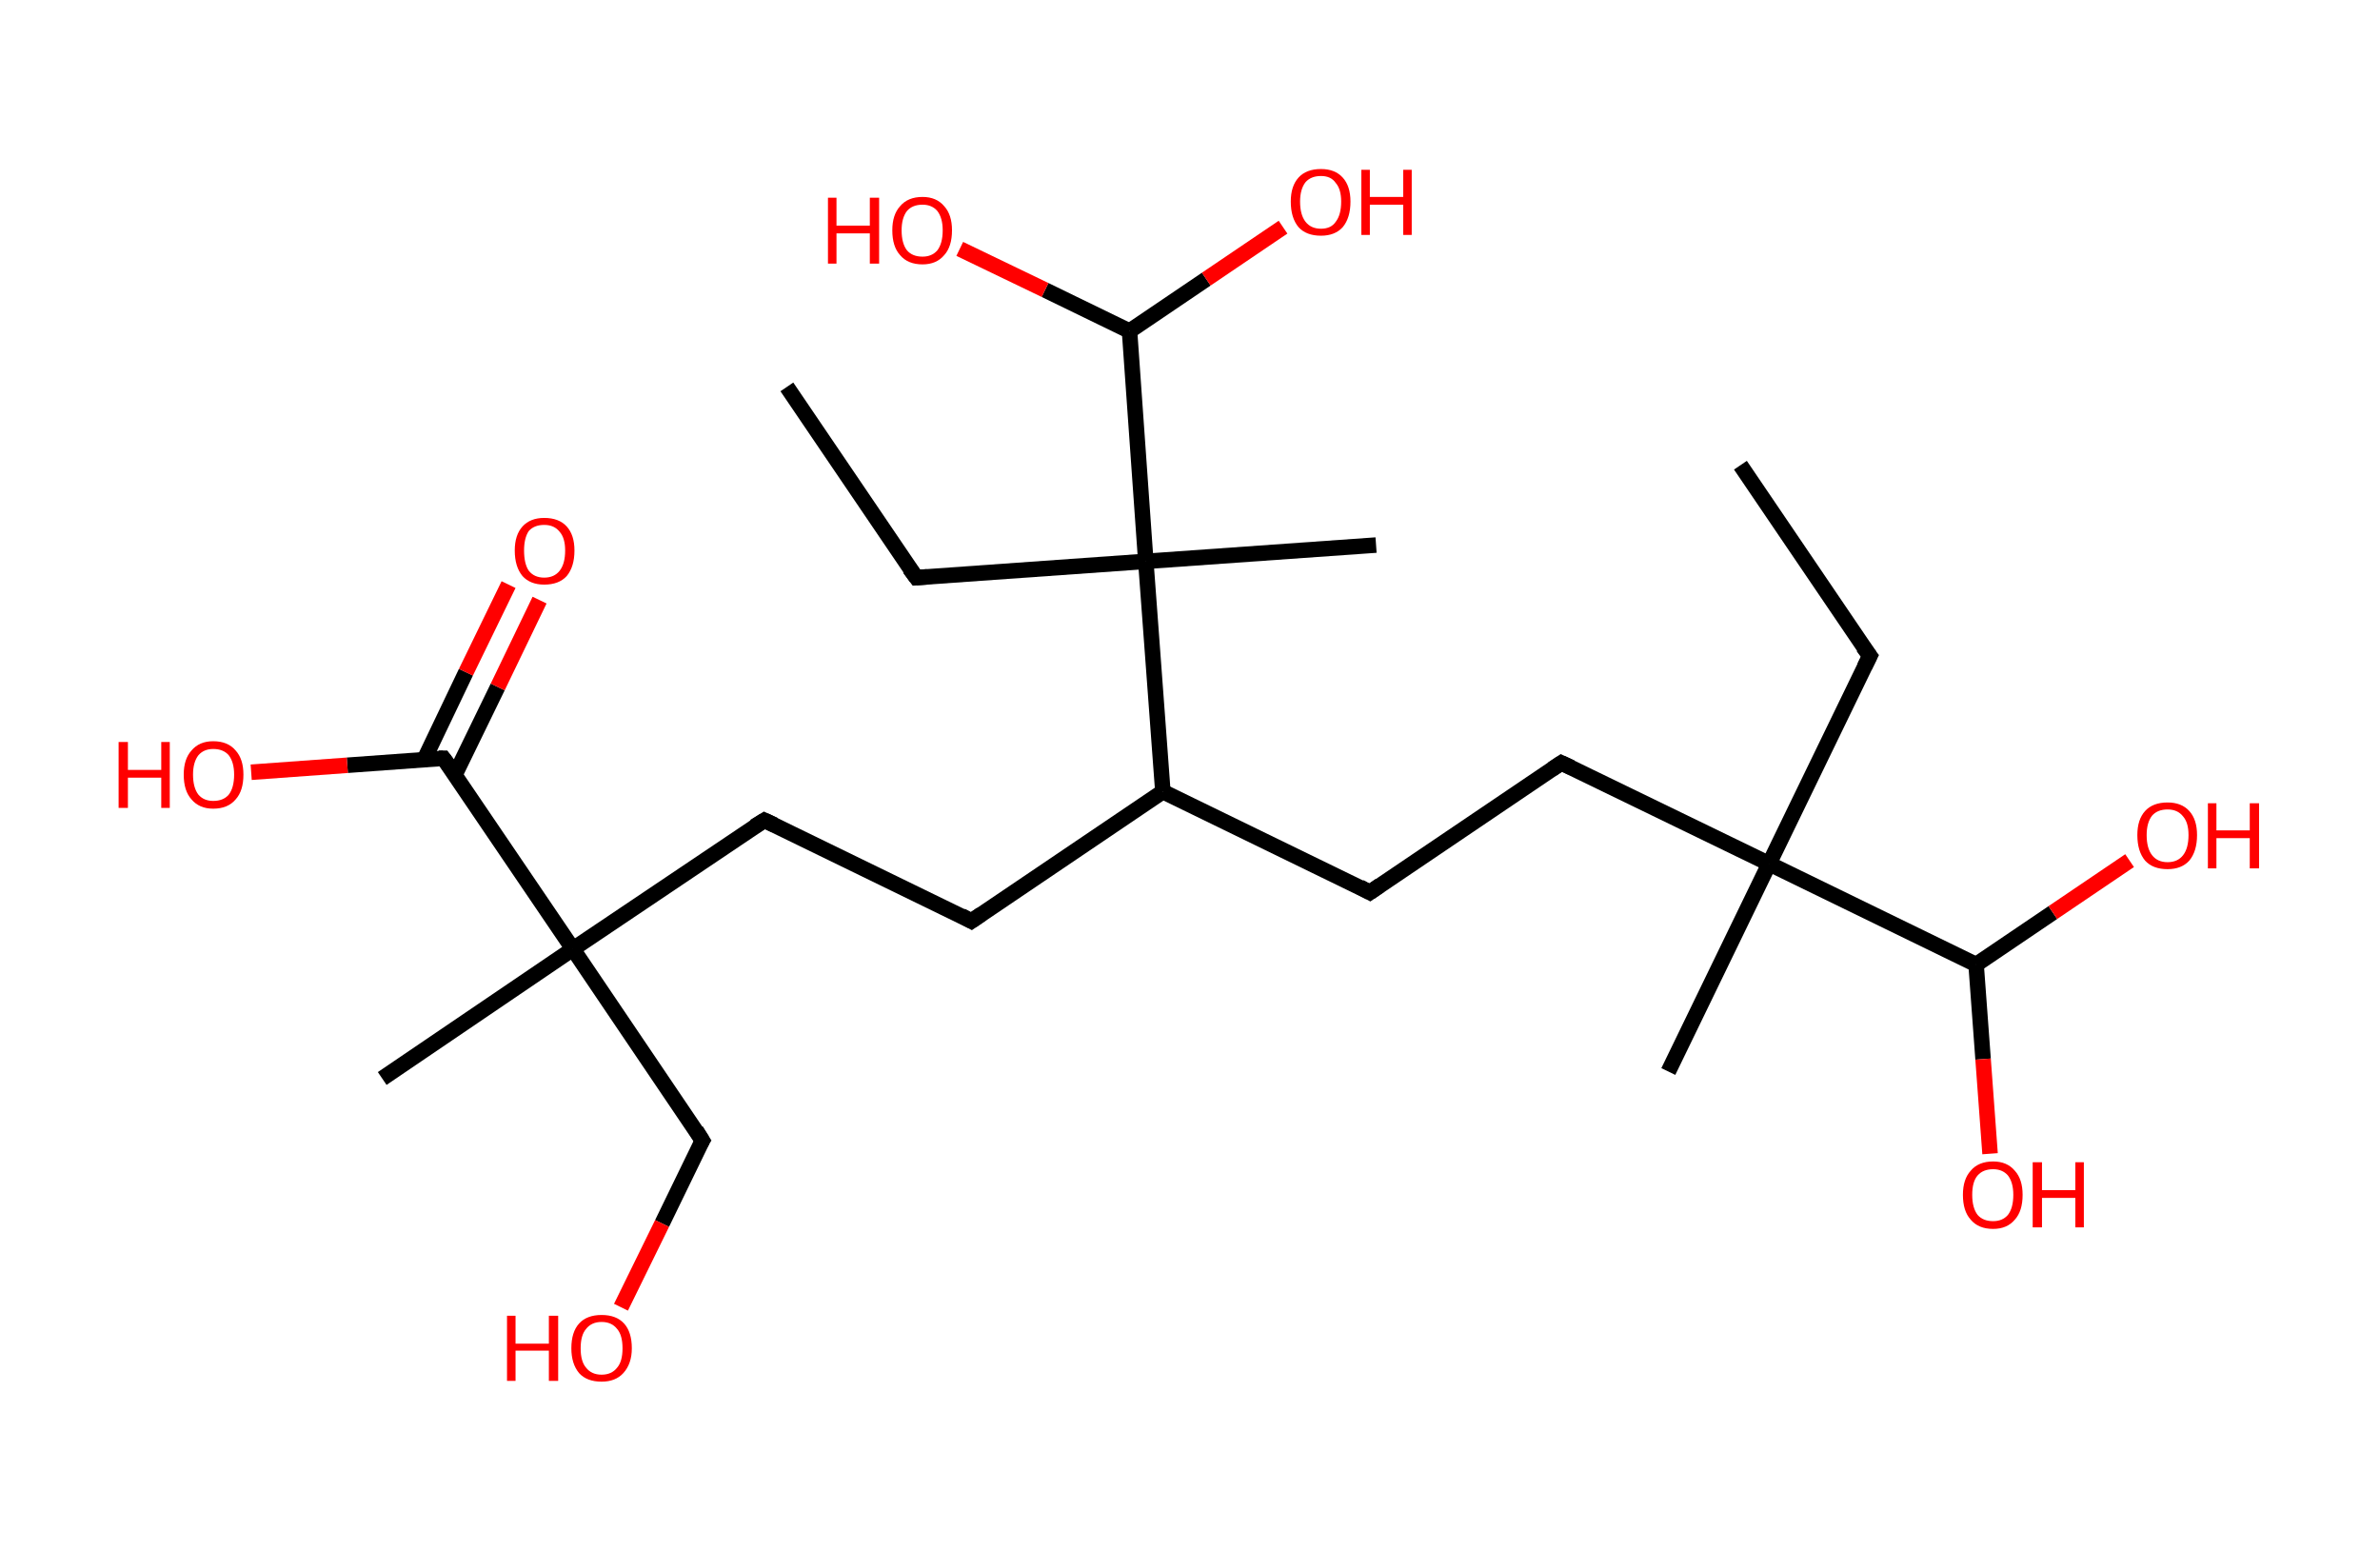 <?xml version='1.0' encoding='ASCII' standalone='yes'?>
<svg xmlns="http://www.w3.org/2000/svg" xmlns:rdkit="http://www.rdkit.org/xml" xmlns:xlink="http://www.w3.org/1999/xlink" version="1.1" baseProfile="full" xml:space="preserve" width="307px" height="200px" viewBox="0 0 307 200">
<!-- END OF HEADER -->
<rect style="opacity:1.0;fill:#FFFFFF;stroke:none" width="307.0" height="200.0" x="0.0" y="0.0"> </rect>
<path class="bond-0 atom-0 atom-1" d="M 224.5,60.0 L 241.2,84.6" style="fill:none;fill-rule:evenodd;stroke:#000000;stroke-width:2.0px;stroke-linecap:butt;stroke-linejoin:miter;stroke-opacity:1"/>
<path class="bond-1 atom-1 atom-2" d="M 241.2,84.6 L 228.2,111.4" style="fill:none;fill-rule:evenodd;stroke:#000000;stroke-width:2.0px;stroke-linecap:butt;stroke-linejoin:miter;stroke-opacity:1"/>
<path class="bond-2 atom-2 atom-3" d="M 228.2,111.4 L 215.2,138.2" style="fill:none;fill-rule:evenodd;stroke:#000000;stroke-width:2.0px;stroke-linecap:butt;stroke-linejoin:miter;stroke-opacity:1"/>
<path class="bond-3 atom-2 atom-4" d="M 228.2,111.4 L 201.4,98.4" style="fill:none;fill-rule:evenodd;stroke:#000000;stroke-width:2.0px;stroke-linecap:butt;stroke-linejoin:miter;stroke-opacity:1"/>
<path class="bond-4 atom-4 atom-5" d="M 201.4,98.4 L 176.7,115.1" style="fill:none;fill-rule:evenodd;stroke:#000000;stroke-width:2.0px;stroke-linecap:butt;stroke-linejoin:miter;stroke-opacity:1"/>
<path class="bond-5 atom-5 atom-6" d="M 176.7,115.1 L 150.0,102.1" style="fill:none;fill-rule:evenodd;stroke:#000000;stroke-width:2.0px;stroke-linecap:butt;stroke-linejoin:miter;stroke-opacity:1"/>
<path class="bond-6 atom-6 atom-7" d="M 150.0,102.1 L 125.3,118.8" style="fill:none;fill-rule:evenodd;stroke:#000000;stroke-width:2.0px;stroke-linecap:butt;stroke-linejoin:miter;stroke-opacity:1"/>
<path class="bond-7 atom-7 atom-8" d="M 125.3,118.8 L 98.6,105.8" style="fill:none;fill-rule:evenodd;stroke:#000000;stroke-width:2.0px;stroke-linecap:butt;stroke-linejoin:miter;stroke-opacity:1"/>
<path class="bond-8 atom-8 atom-9" d="M 98.6,105.8 L 73.9,122.4" style="fill:none;fill-rule:evenodd;stroke:#000000;stroke-width:2.0px;stroke-linecap:butt;stroke-linejoin:miter;stroke-opacity:1"/>
<path class="bond-9 atom-9 atom-10" d="M 73.9,122.4 L 49.3,139.1" style="fill:none;fill-rule:evenodd;stroke:#000000;stroke-width:2.0px;stroke-linecap:butt;stroke-linejoin:miter;stroke-opacity:1"/>
<path class="bond-10 atom-9 atom-11" d="M 73.9,122.4 L 90.6,147.1" style="fill:none;fill-rule:evenodd;stroke:#000000;stroke-width:2.0px;stroke-linecap:butt;stroke-linejoin:miter;stroke-opacity:1"/>
<path class="bond-11 atom-11 atom-12" d="M 90.6,147.1 L 85.4,157.8" style="fill:none;fill-rule:evenodd;stroke:#000000;stroke-width:2.0px;stroke-linecap:butt;stroke-linejoin:miter;stroke-opacity:1"/>
<path class="bond-11 atom-11 atom-12" d="M 85.4,157.8 L 80.1,168.6" style="fill:none;fill-rule:evenodd;stroke:#FF0000;stroke-width:2.0px;stroke-linecap:butt;stroke-linejoin:miter;stroke-opacity:1"/>
<path class="bond-12 atom-9 atom-13" d="M 73.9,122.4 L 57.2,97.8" style="fill:none;fill-rule:evenodd;stroke:#000000;stroke-width:2.0px;stroke-linecap:butt;stroke-linejoin:miter;stroke-opacity:1"/>
<path class="bond-13 atom-13 atom-14" d="M 58.7,99.9 L 64.2,88.6" style="fill:none;fill-rule:evenodd;stroke:#000000;stroke-width:2.0px;stroke-linecap:butt;stroke-linejoin:miter;stroke-opacity:1"/>
<path class="bond-13 atom-13 atom-14" d="M 64.2,88.6 L 69.6,77.4" style="fill:none;fill-rule:evenodd;stroke:#FF0000;stroke-width:2.0px;stroke-linecap:butt;stroke-linejoin:miter;stroke-opacity:1"/>
<path class="bond-13 atom-13 atom-14" d="M 54.7,98.0 L 60.1,86.7" style="fill:none;fill-rule:evenodd;stroke:#000000;stroke-width:2.0px;stroke-linecap:butt;stroke-linejoin:miter;stroke-opacity:1"/>
<path class="bond-13 atom-13 atom-14" d="M 60.1,86.7 L 65.6,75.4" style="fill:none;fill-rule:evenodd;stroke:#FF0000;stroke-width:2.0px;stroke-linecap:butt;stroke-linejoin:miter;stroke-opacity:1"/>
<path class="bond-14 atom-13 atom-15" d="M 57.2,97.8 L 44.8,98.7" style="fill:none;fill-rule:evenodd;stroke:#000000;stroke-width:2.0px;stroke-linecap:butt;stroke-linejoin:miter;stroke-opacity:1"/>
<path class="bond-14 atom-13 atom-15" d="M 44.8,98.7 L 32.4,99.6" style="fill:none;fill-rule:evenodd;stroke:#FF0000;stroke-width:2.0px;stroke-linecap:butt;stroke-linejoin:miter;stroke-opacity:1"/>
<path class="bond-15 atom-6 atom-16" d="M 150.0,102.1 L 147.8,72.4" style="fill:none;fill-rule:evenodd;stroke:#000000;stroke-width:2.0px;stroke-linecap:butt;stroke-linejoin:miter;stroke-opacity:1"/>
<path class="bond-16 atom-16 atom-17" d="M 147.8,72.4 L 177.5,70.3" style="fill:none;fill-rule:evenodd;stroke:#000000;stroke-width:2.0px;stroke-linecap:butt;stroke-linejoin:miter;stroke-opacity:1"/>
<path class="bond-17 atom-16 atom-18" d="M 147.8,72.4 L 118.2,74.5" style="fill:none;fill-rule:evenodd;stroke:#000000;stroke-width:2.0px;stroke-linecap:butt;stroke-linejoin:miter;stroke-opacity:1"/>
<path class="bond-18 atom-18 atom-19" d="M 118.2,74.5 L 101.5,49.9" style="fill:none;fill-rule:evenodd;stroke:#000000;stroke-width:2.0px;stroke-linecap:butt;stroke-linejoin:miter;stroke-opacity:1"/>
<path class="bond-19 atom-16 atom-20" d="M 147.8,72.4 L 145.7,42.7" style="fill:none;fill-rule:evenodd;stroke:#000000;stroke-width:2.0px;stroke-linecap:butt;stroke-linejoin:miter;stroke-opacity:1"/>
<path class="bond-20 atom-20 atom-21" d="M 145.7,42.7 L 155.6,36.0" style="fill:none;fill-rule:evenodd;stroke:#000000;stroke-width:2.0px;stroke-linecap:butt;stroke-linejoin:miter;stroke-opacity:1"/>
<path class="bond-20 atom-20 atom-21" d="M 155.6,36.0 L 165.5,29.3" style="fill:none;fill-rule:evenodd;stroke:#FF0000;stroke-width:2.0px;stroke-linecap:butt;stroke-linejoin:miter;stroke-opacity:1"/>
<path class="bond-21 atom-20 atom-22" d="M 145.7,42.7 L 134.8,37.4" style="fill:none;fill-rule:evenodd;stroke:#000000;stroke-width:2.0px;stroke-linecap:butt;stroke-linejoin:miter;stroke-opacity:1"/>
<path class="bond-21 atom-20 atom-22" d="M 134.8,37.4 L 123.8,32.1" style="fill:none;fill-rule:evenodd;stroke:#FF0000;stroke-width:2.0px;stroke-linecap:butt;stroke-linejoin:miter;stroke-opacity:1"/>
<path class="bond-22 atom-2 atom-23" d="M 228.2,111.4 L 254.9,124.4" style="fill:none;fill-rule:evenodd;stroke:#000000;stroke-width:2.0px;stroke-linecap:butt;stroke-linejoin:miter;stroke-opacity:1"/>
<path class="bond-23 atom-23 atom-24" d="M 254.9,124.4 L 255.8,136.6" style="fill:none;fill-rule:evenodd;stroke:#000000;stroke-width:2.0px;stroke-linecap:butt;stroke-linejoin:miter;stroke-opacity:1"/>
<path class="bond-23 atom-23 atom-24" d="M 255.8,136.6 L 256.7,148.8" style="fill:none;fill-rule:evenodd;stroke:#FF0000;stroke-width:2.0px;stroke-linecap:butt;stroke-linejoin:miter;stroke-opacity:1"/>
<path class="bond-24 atom-23 atom-25" d="M 254.9,124.4 L 264.8,117.7" style="fill:none;fill-rule:evenodd;stroke:#000000;stroke-width:2.0px;stroke-linecap:butt;stroke-linejoin:miter;stroke-opacity:1"/>
<path class="bond-24 atom-23 atom-25" d="M 264.8,117.7 L 274.7,111.0" style="fill:none;fill-rule:evenodd;stroke:#FF0000;stroke-width:2.0px;stroke-linecap:butt;stroke-linejoin:miter;stroke-opacity:1"/>
<path d="M 240.3,83.4 L 241.2,84.6 L 240.5,86.0" style="fill:none;stroke:#000000;stroke-width:2.0px;stroke-linecap:butt;stroke-linejoin:miter;stroke-opacity:1;"/>
<path d="M 202.7,99.0 L 201.4,98.4 L 200.2,99.2" style="fill:none;stroke:#000000;stroke-width:2.0px;stroke-linecap:butt;stroke-linejoin:miter;stroke-opacity:1;"/>
<path d="M 178.0,114.2 L 176.7,115.1 L 175.4,114.4" style="fill:none;stroke:#000000;stroke-width:2.0px;stroke-linecap:butt;stroke-linejoin:miter;stroke-opacity:1;"/>
<path d="M 126.6,117.9 L 125.3,118.8 L 124.0,118.1" style="fill:none;stroke:#000000;stroke-width:2.0px;stroke-linecap:butt;stroke-linejoin:miter;stroke-opacity:1;"/>
<path d="M 99.9,106.4 L 98.6,105.8 L 97.3,106.6" style="fill:none;stroke:#000000;stroke-width:2.0px;stroke-linecap:butt;stroke-linejoin:miter;stroke-opacity:1;"/>
<path d="M 89.8,145.8 L 90.6,147.1 L 90.3,147.6" style="fill:none;stroke:#000000;stroke-width:2.0px;stroke-linecap:butt;stroke-linejoin:miter;stroke-opacity:1;"/>
<path d="M 58.1,99.0 L 57.2,97.8 L 56.6,97.8" style="fill:none;stroke:#000000;stroke-width:2.0px;stroke-linecap:butt;stroke-linejoin:miter;stroke-opacity:1;"/>
<path d="M 119.6,74.4 L 118.2,74.5 L 117.3,73.3" style="fill:none;stroke:#000000;stroke-width:2.0px;stroke-linecap:butt;stroke-linejoin:miter;stroke-opacity:1;"/>
<path class="atom-12" d="M 65.4 169.7 L 66.5 169.7 L 66.5 173.3 L 70.8 173.3 L 70.8 169.7 L 72.0 169.7 L 72.0 178.1 L 70.8 178.1 L 70.8 174.2 L 66.5 174.2 L 66.5 178.1 L 65.4 178.1 L 65.4 169.7 " fill="#FF0000"/>
<path class="atom-12" d="M 73.7 173.9 Q 73.7 171.8, 74.7 170.7 Q 75.7 169.6, 77.6 169.6 Q 79.5 169.6, 80.5 170.7 Q 81.5 171.8, 81.5 173.9 Q 81.5 175.9, 80.4 177.1 Q 79.4 178.2, 77.6 178.2 Q 75.7 178.2, 74.7 177.1 Q 73.7 175.9, 73.7 173.9 M 77.6 177.3 Q 78.9 177.3, 79.6 176.4 Q 80.3 175.6, 80.3 173.9 Q 80.3 172.2, 79.6 171.4 Q 78.9 170.5, 77.6 170.5 Q 76.3 170.5, 75.6 171.4 Q 74.9 172.2, 74.9 173.9 Q 74.9 175.6, 75.6 176.4 Q 76.3 177.3, 77.6 177.3 " fill="#FF0000"/>
<path class="atom-14" d="M 66.4 71.0 Q 66.4 69.0, 67.4 67.9 Q 68.4 66.8, 70.2 66.8 Q 72.1 66.8, 73.1 67.9 Q 74.1 69.0, 74.1 71.0 Q 74.1 73.1, 73.1 74.3 Q 72.1 75.4, 70.2 75.4 Q 68.4 75.4, 67.4 74.3 Q 66.4 73.1, 66.4 71.0 M 70.2 74.5 Q 71.5 74.5, 72.2 73.6 Q 72.9 72.7, 72.9 71.0 Q 72.9 69.4, 72.2 68.6 Q 71.5 67.7, 70.2 67.7 Q 68.9 67.7, 68.2 68.5 Q 67.6 69.4, 67.6 71.0 Q 67.6 72.7, 68.2 73.6 Q 68.9 74.5, 70.2 74.5 " fill="#FF0000"/>
<path class="atom-15" d="M 15.3 95.7 L 16.5 95.7 L 16.5 99.3 L 20.8 99.3 L 20.8 95.7 L 21.9 95.7 L 21.9 104.2 L 20.8 104.2 L 20.8 100.3 L 16.5 100.3 L 16.5 104.2 L 15.3 104.2 L 15.3 95.7 " fill="#FF0000"/>
<path class="atom-15" d="M 23.7 99.9 Q 23.7 97.9, 24.7 96.8 Q 25.7 95.6, 27.5 95.6 Q 29.4 95.6, 30.4 96.8 Q 31.4 97.9, 31.4 99.9 Q 31.4 102.0, 30.4 103.1 Q 29.4 104.3, 27.5 104.3 Q 25.7 104.3, 24.7 103.1 Q 23.7 102.0, 23.7 99.9 M 27.5 103.3 Q 28.8 103.3, 29.5 102.5 Q 30.2 101.6, 30.2 99.9 Q 30.2 98.3, 29.5 97.4 Q 28.8 96.6, 27.5 96.6 Q 26.3 96.6, 25.6 97.4 Q 24.9 98.3, 24.9 99.9 Q 24.9 101.6, 25.6 102.5 Q 26.3 103.3, 27.5 103.3 " fill="#FF0000"/>
<path class="atom-21" d="M 166.5 26.0 Q 166.5 24.0, 167.5 22.9 Q 168.5 21.8, 170.4 21.8 Q 172.2 21.8, 173.2 22.9 Q 174.2 24.0, 174.2 26.0 Q 174.2 28.1, 173.2 29.3 Q 172.2 30.4, 170.4 30.4 Q 168.5 30.4, 167.5 29.3 Q 166.5 28.1, 166.5 26.0 M 170.4 29.5 Q 171.7 29.5, 172.3 28.6 Q 173.0 27.7, 173.0 26.0 Q 173.0 24.4, 172.3 23.6 Q 171.7 22.7, 170.4 22.7 Q 169.1 22.7, 168.4 23.5 Q 167.7 24.4, 167.7 26.0 Q 167.7 27.7, 168.4 28.6 Q 169.1 29.5, 170.4 29.5 " fill="#FF0000"/>
<path class="atom-21" d="M 175.6 21.9 L 176.7 21.9 L 176.7 25.4 L 181.0 25.4 L 181.0 21.9 L 182.1 21.9 L 182.1 30.3 L 181.0 30.3 L 181.0 26.4 L 176.7 26.4 L 176.7 30.3 L 175.6 30.3 L 175.6 21.9 " fill="#FF0000"/>
<path class="atom-22" d="M 106.8 25.5 L 107.9 25.5 L 107.9 29.1 L 112.2 29.1 L 112.2 25.5 L 113.4 25.5 L 113.4 34.0 L 112.2 34.0 L 112.2 30.1 L 107.9 30.1 L 107.9 34.0 L 106.8 34.0 L 106.8 25.5 " fill="#FF0000"/>
<path class="atom-22" d="M 115.1 29.7 Q 115.1 27.7, 116.1 26.6 Q 117.1 25.4, 119.0 25.4 Q 120.8 25.4, 121.8 26.6 Q 122.8 27.7, 122.8 29.7 Q 122.8 31.8, 121.8 32.9 Q 120.8 34.1, 119.0 34.1 Q 117.1 34.1, 116.1 32.9 Q 115.1 31.8, 115.1 29.7 M 119.0 33.1 Q 120.2 33.1, 120.9 32.3 Q 121.6 31.4, 121.6 29.7 Q 121.6 28.1, 120.9 27.2 Q 120.2 26.4, 119.0 26.4 Q 117.7 26.4, 117.0 27.2 Q 116.3 28.1, 116.3 29.7 Q 116.3 31.4, 117.0 32.3 Q 117.7 33.1, 119.0 33.1 " fill="#FF0000"/>
<path class="atom-24" d="M 253.2 154.1 Q 253.2 152.1, 254.2 151.0 Q 255.2 149.8, 257.1 149.8 Q 258.9 149.8, 259.9 151.0 Q 260.9 152.1, 260.9 154.1 Q 260.9 156.2, 259.9 157.3 Q 258.9 158.5, 257.1 158.5 Q 255.2 158.5, 254.2 157.3 Q 253.2 156.2, 253.2 154.1 M 257.1 157.5 Q 258.3 157.5, 259.0 156.7 Q 259.7 155.8, 259.7 154.1 Q 259.7 152.5, 259.0 151.6 Q 258.3 150.8, 257.1 150.8 Q 255.8 150.8, 255.1 151.6 Q 254.4 152.4, 254.4 154.1 Q 254.4 155.8, 255.1 156.7 Q 255.8 157.5, 257.1 157.5 " fill="#FF0000"/>
<path class="atom-24" d="M 262.2 149.9 L 263.4 149.9 L 263.4 153.5 L 267.7 153.5 L 267.7 149.9 L 268.8 149.9 L 268.8 158.3 L 267.7 158.3 L 267.7 154.5 L 263.4 154.5 L 263.4 158.3 L 262.2 158.3 L 262.2 149.9 " fill="#FF0000"/>
<path class="atom-25" d="M 275.7 107.7 Q 275.7 105.7, 276.7 104.6 Q 277.7 103.5, 279.6 103.5 Q 281.4 103.5, 282.4 104.6 Q 283.4 105.7, 283.4 107.7 Q 283.4 109.8, 282.4 111.0 Q 281.4 112.1, 279.6 112.1 Q 277.7 112.1, 276.7 111.0 Q 275.7 109.8, 275.7 107.7 M 279.6 111.2 Q 280.9 111.2, 281.6 110.3 Q 282.3 109.4, 282.3 107.7 Q 282.3 106.1, 281.6 105.3 Q 280.9 104.4, 279.6 104.4 Q 278.3 104.4, 277.6 105.2 Q 276.9 106.1, 276.9 107.7 Q 276.9 109.4, 277.6 110.3 Q 278.3 111.2, 279.6 111.2 " fill="#FF0000"/>
<path class="atom-25" d="M 284.8 103.6 L 285.9 103.6 L 285.9 107.1 L 290.2 107.1 L 290.2 103.6 L 291.4 103.6 L 291.4 112.0 L 290.2 112.0 L 290.2 108.1 L 285.9 108.1 L 285.9 112.0 L 284.8 112.0 L 284.8 103.6 " fill="#FF0000"/>
</svg>
